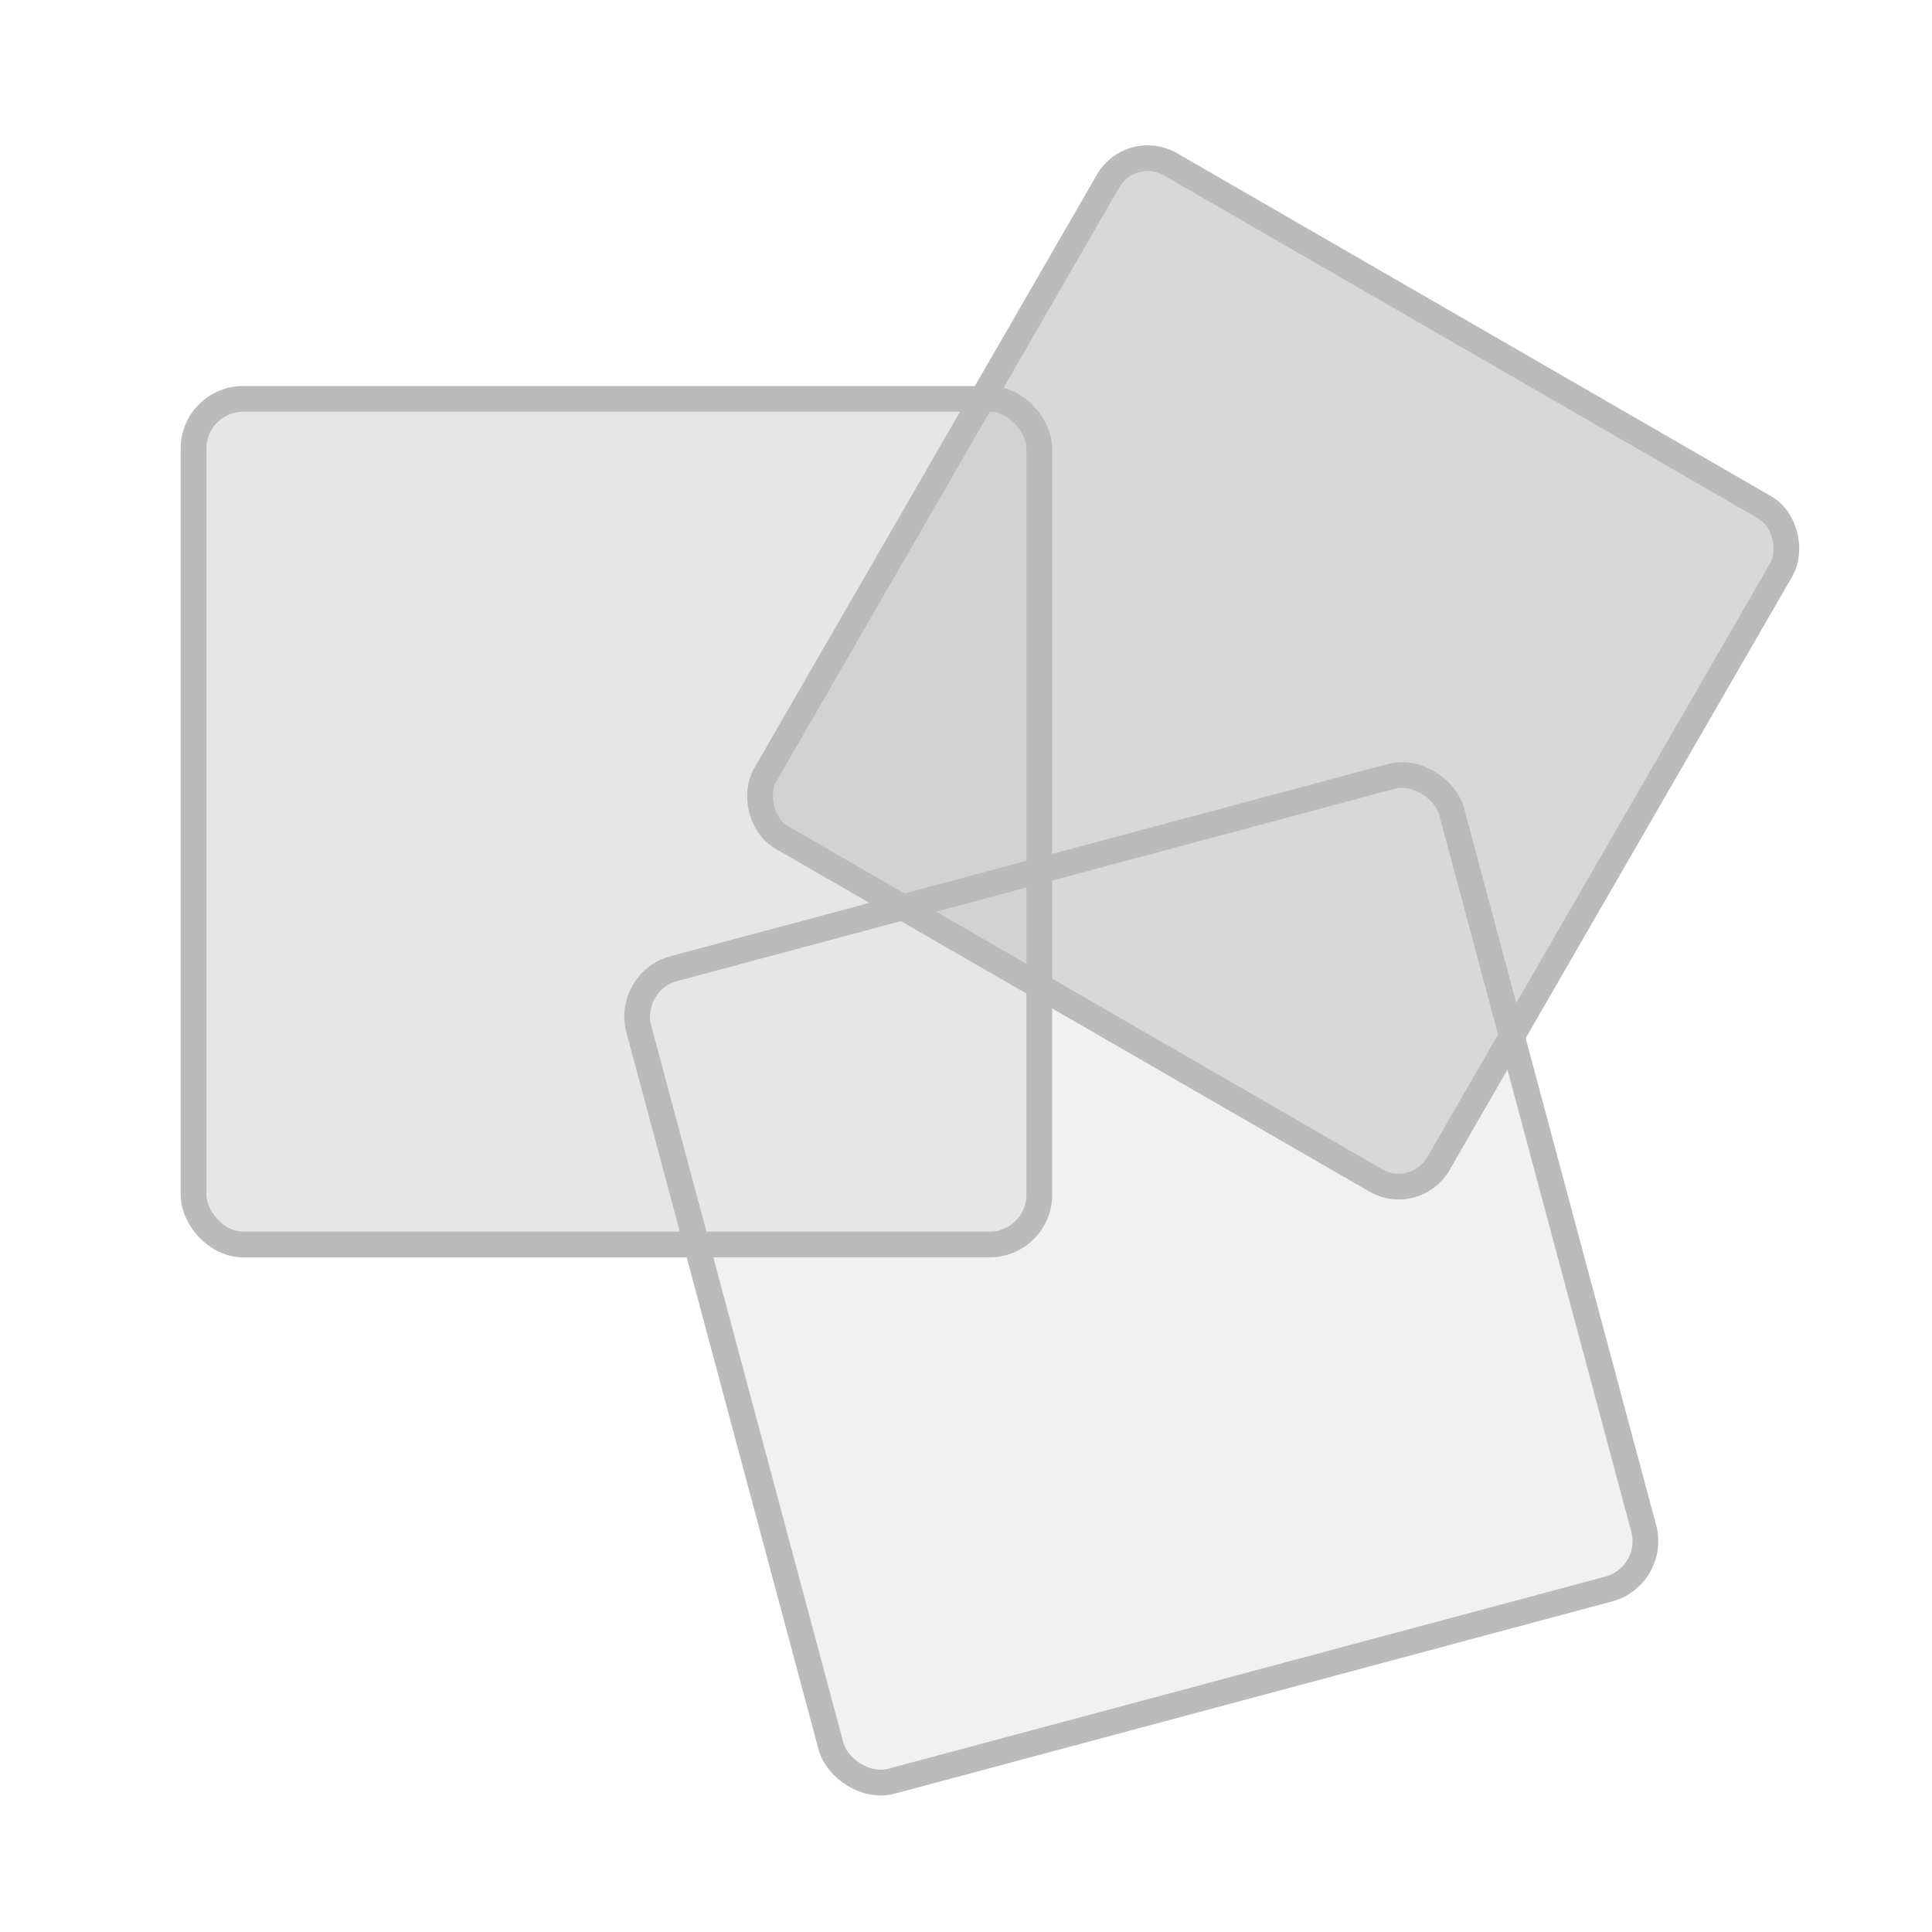 <?xml version="1.0" encoding="UTF-8" standalone="no"?>
<!--
  #%L
  BigDataViewer core classes with minimal dependencies.
  %%
  Copyright (C) 2012 - 2022 BigDataViewer developers.
  %%
  Redistribution and use in source and binary forms, with or without
  modification, are permitted provided that the following conditions are met:
  
  1. Redistributions of source code must retain the above copyright notice,
     this list of conditions and the following disclaimer.
  2. Redistributions in binary form must reproduce the above copyright notice,
     this list of conditions and the following disclaimer in the documentation
     and/or other materials provided with the distribution.
  
  THIS SOFTWARE IS PROVIDED BY THE COPYRIGHT HOLDERS AND CONTRIBUTORS "AS IS"
  AND ANY EXPRESS OR IMPLIED WARRANTIES, INCLUDING, BUT NOT LIMITED TO, THE
  IMPLIED WARRANTIES OF MERCHANTABILITY AND FITNESS FOR A PARTICULAR PURPOSE
  ARE DISCLAIMED. IN NO EVENT SHALL THE COPYRIGHT HOLDERS OR CONTRIBUTORS BE
  LIABLE FOR ANY DIRECT, INDIRECT, INCIDENTAL, SPECIAL, EXEMPLARY, OR
  CONSEQUENTIAL DAMAGES (INCLUDING, BUT NOT LIMITED TO, PROCUREMENT OF
  SUBSTITUTE GOODS OR SERVICES; LOSS OF USE, DATA, OR PROFITS; OR BUSINESS
  INTERRUPTION) HOWEVER CAUSED AND ON ANY THEORY OF LIABILITY, WHETHER IN
  CONTRACT, STRICT LIABILITY, OR TORT (INCLUDING NEGLIGENCE OR OTHERWISE)
  ARISING IN ANY WAY OUT OF THE USE OF THIS SOFTWARE, EVEN IF ADVISED OF THE
  POSSIBILITY OF SUCH DAMAGE.
  #L%
  -->

<svg
   xmlns:dc="http://purl.org/dc/elements/1.1/"
   xmlns:cc="http://creativecommons.org/ns#"
   xmlns:rdf="http://www.w3.org/1999/02/22-rdf-syntax-ns#"
   xmlns:svg="http://www.w3.org/2000/svg"
   xmlns="http://www.w3.org/2000/svg"
   xmlns:sodipodi="http://sodipodi.sourceforge.net/DTD/sodipodi-0.dtd"
   xmlns:inkscape="http://www.inkscape.org/namespaces/inkscape"
   width="40"
   height="40"
   viewBox="0 0 10.583 10.583"
   version="1.1"
   id="svg8"
   inkscape:version="1.0.1 (0767f8302a, 2020-10-17)"
   sodipodi:docname="source_mode_dark.svg"
   inkscape:export-filename="/home/saalfeld/workspace/big/bigdataviewer-core/src/main/resources/bdv/ui/viewermodepanel/source_mode_200.png"
   inkscape:export-xdpi="192"
   inkscape:export-ydpi="192">
  <defs
     id="defs2" />
  <sodipodi:namedview
     id="base"
     pagecolor="#ffffff"
     bordercolor="#4a4a4a"
     borderopacity="1"
     inkscape:pageopacity="0"
     inkscape:pageshadow="2"
     inkscape:zoom="9.0909466"
     inkscape:cx="11.163088"
     inkscape:cy="13.068008"
     inkscape:document-units="mm"
     inkscape:current-layer="g824"
     showgrid="false"
     units="px"
     inkscape:pagecheckerboard="true"
     inkscape:window-width="1848"
     inkscape:window-height="1016"
     inkscape:window-x="72"
     inkscape:window-y="27"
     inkscape:window-maximized="1"
     fit-margin-top="0"
     fit-margin-left="0"
     fit-margin-right="0"
     fit-margin-bottom="0"
     inkscape:document-rotation="0" />
  <g
     inkscape:label="Layer 1"
     inkscape:groupmode="layer"
     id="layer1"
     transform="translate(1.9123157e-7,-282.977)">
    <g
       id="g824"
       transform="translate(-1.9123157e-7,-3.44)">
      <path
         inkscape:connector-curvature="0"
         id="rect4773"
         d="m 6.318,287.285 c -0.097,-0.012 -0.196,0.033 -0.248,0.124 l -0.689,1.193 H 1.332 c -0.151,0 -0.272,0.121 -0.272,0.272 v 4.088 c 0,0.151 0.121,0.272 0.272,0.272 h 2.484 l 0.736,2.749 c 0.039,0.145 0.187,0.231 0.332,0.192 l 3.928,-1.053 c 0.145,-0.039 0.231,-0.187 0.192,-0.332 l -0.722,-2.695 1.476,-2.557 c 0.069,-0.12 0.029,-0.273 -0.091,-0.342 l -3.254,-1.879 c -0.03,-0.017 -0.062,-0.028 -0.095,-0.032 z"
         style="opacity:1;fill:#bbbbbb;fill-opacity:0.2;fill-rule:nonzero;stroke:none;stroke-width:0.141;stroke-miterlimit:4;stroke-dasharray:none;stroke-dashoffset:0;stroke-opacity:1" />
      <rect
         transform="rotate(30)"
         ry="0.25"
         rx="0.25"
         y="245.618"
         x="148.961"
         height="4.258"
         width="4.258"
         id="rect815-35"
         style="opacity:1;fill:#bbbbbb;fill-opacity:0.45;fill-rule:nonzero;stroke:#bbbbbb;stroke-width:0.141;stroke-miterlimit:4;stroke-dasharray:none;stroke-dashoffset:0;stroke-opacity:1" />
      <rect
         ry="0.271"
         rx="0.271"
         y="282.738"
         x="-72.209"
         height="4.608"
         width="4.609"
         id="rect815-3"
         style="opacity:1;fill:none;fill-opacity:0.109;fill-rule:nonzero;stroke:#bbbbbb;stroke-width:0.141;stroke-miterlimit:4;stroke-dasharray:none;stroke-dashoffset:0;stroke-opacity:1"
         transform="rotate(-15)" />
      <rect
         ry="0.272"
         rx="0.272"
         y="288.602"
         x="1.06"
         height="4.632"
         width="4.633"
         id="rect839"
         style="opacity:1;fill:#bbbbbb;fill-opacity:0.2;fill-rule:nonzero;stroke:#bbbbbb;stroke-width:0.141;stroke-miterlimit:4;stroke-dasharray:none;stroke-dashoffset:0;stroke-opacity:1" />
    </g>
  </g>
</svg>
